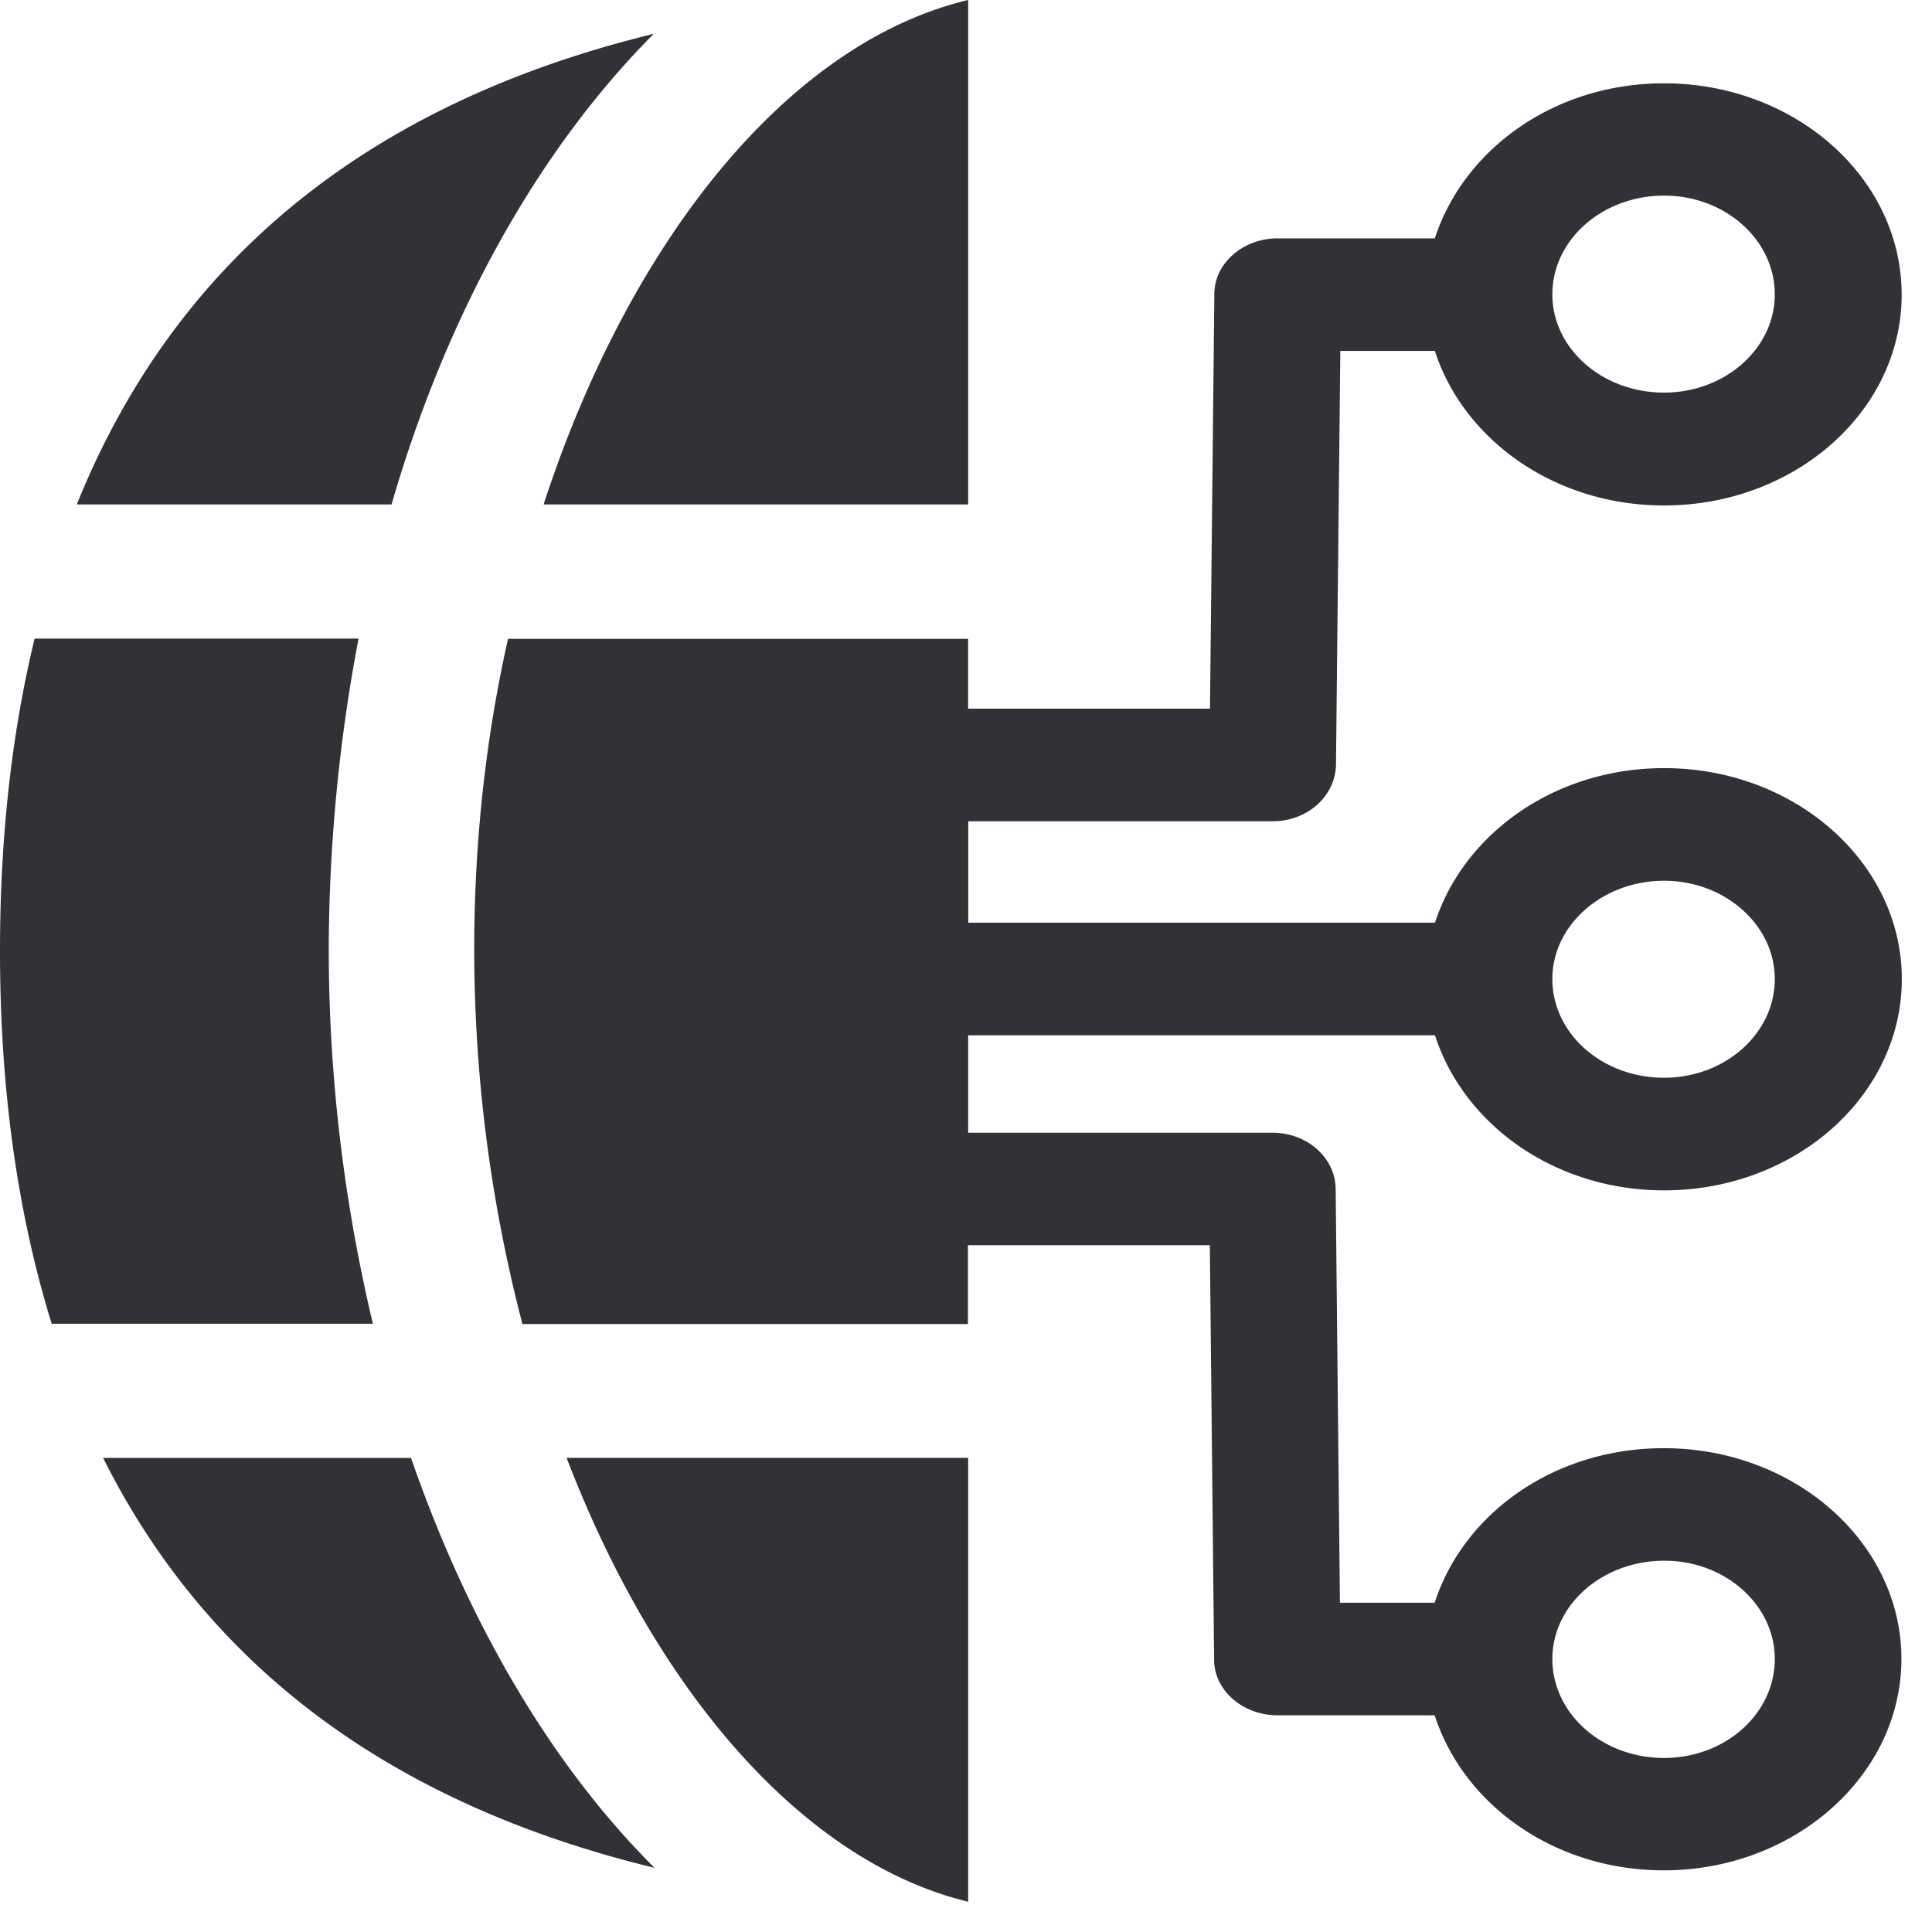 <svg width="24" height="24" xmlns="http://www.w3.org/2000/svg"><path d="M7.039 18.11h4.988v5.514c-2.047-.495-3.876-2.609-4.988-5.513zm-2.407-1.666H.642C.222 15.086 0 13.55 0 11.815c0-1.425.148-2.72.43-3.882h4.024a20.896 20.896 0 00-.37 3.855c0 1.567.185 3.13.548 4.656zm.474 1.667c.716 2.067 1.755 3.828 3.025 5.092-3.257-.79-5.546-2.487-6.85-5.092h3.825zM6.753 6.266C7.825 2.978 9.798.53 12.027 0v6.266H6.753zm13.92 13.122c-.767 0-1.389.548-1.389 1.22 0 .68.619 1.23 1.388 1.23.757 0 1.375-.547 1.375-1.23 0-.672-.618-1.223-1.375-1.22zm0-16.958c-.767 0-1.389.548-1.389 1.227 0 .672.619 1.22 1.388 1.22.757 0 1.375-.548 1.375-1.22 0-.679-.618-1.227-1.375-1.227zm0 8.511c-.767 0-1.389.551-1.389 1.22 0 .68.619 1.227 1.388 1.227.757 0 1.375-.548 1.375-1.227 0-.669-.618-1.22-1.375-1.22zm-8.646 1.92v1.21h3.778c.43 0 .777.305.787.689l.053 5.15h1.177c.36-1.11 1.482-1.92 2.847-1.92 1.627 0 2.951 1.173 2.951 2.618 0 1.442-1.324 2.626-2.951 2.626-1.365 0-2.49-.82-2.847-1.926h-1.953c-.43 0-.787-.31-.787-.69l-.053-5.15h-3.005v.98H6.49a18.442 18.442 0 01-.599-4.656c0-1.342.145-2.636.42-3.856h5.715v.867h3.005l.054-5.15c0-.382.356-.692.786-.692h1.953c.36-1.106 1.483-1.926 2.847-1.926 1.627 0 2.952 1.173 2.952 2.626 0 1.445-1.325 2.618-2.952 2.618-1.364 0-2.49-.82-2.847-1.92H16.65l-.054 5.144c-.01.39-.356.699-.787.699h-3.781v1.26h5.798c.357-1.099 1.48-1.92 2.847-1.92 1.627 0 2.952 1.174 2.952 2.62 0 1.451-1.325 2.625-2.952 2.625-1.364 0-2.49-.82-2.847-1.926h-5.798zM4.864 6.266H.954C2.175 3.24 4.572 1.284 8.122.42 6.703 1.842 5.556 3.876 4.864 6.266z" fill="#313235" fill-rule="nonzero"/></svg>